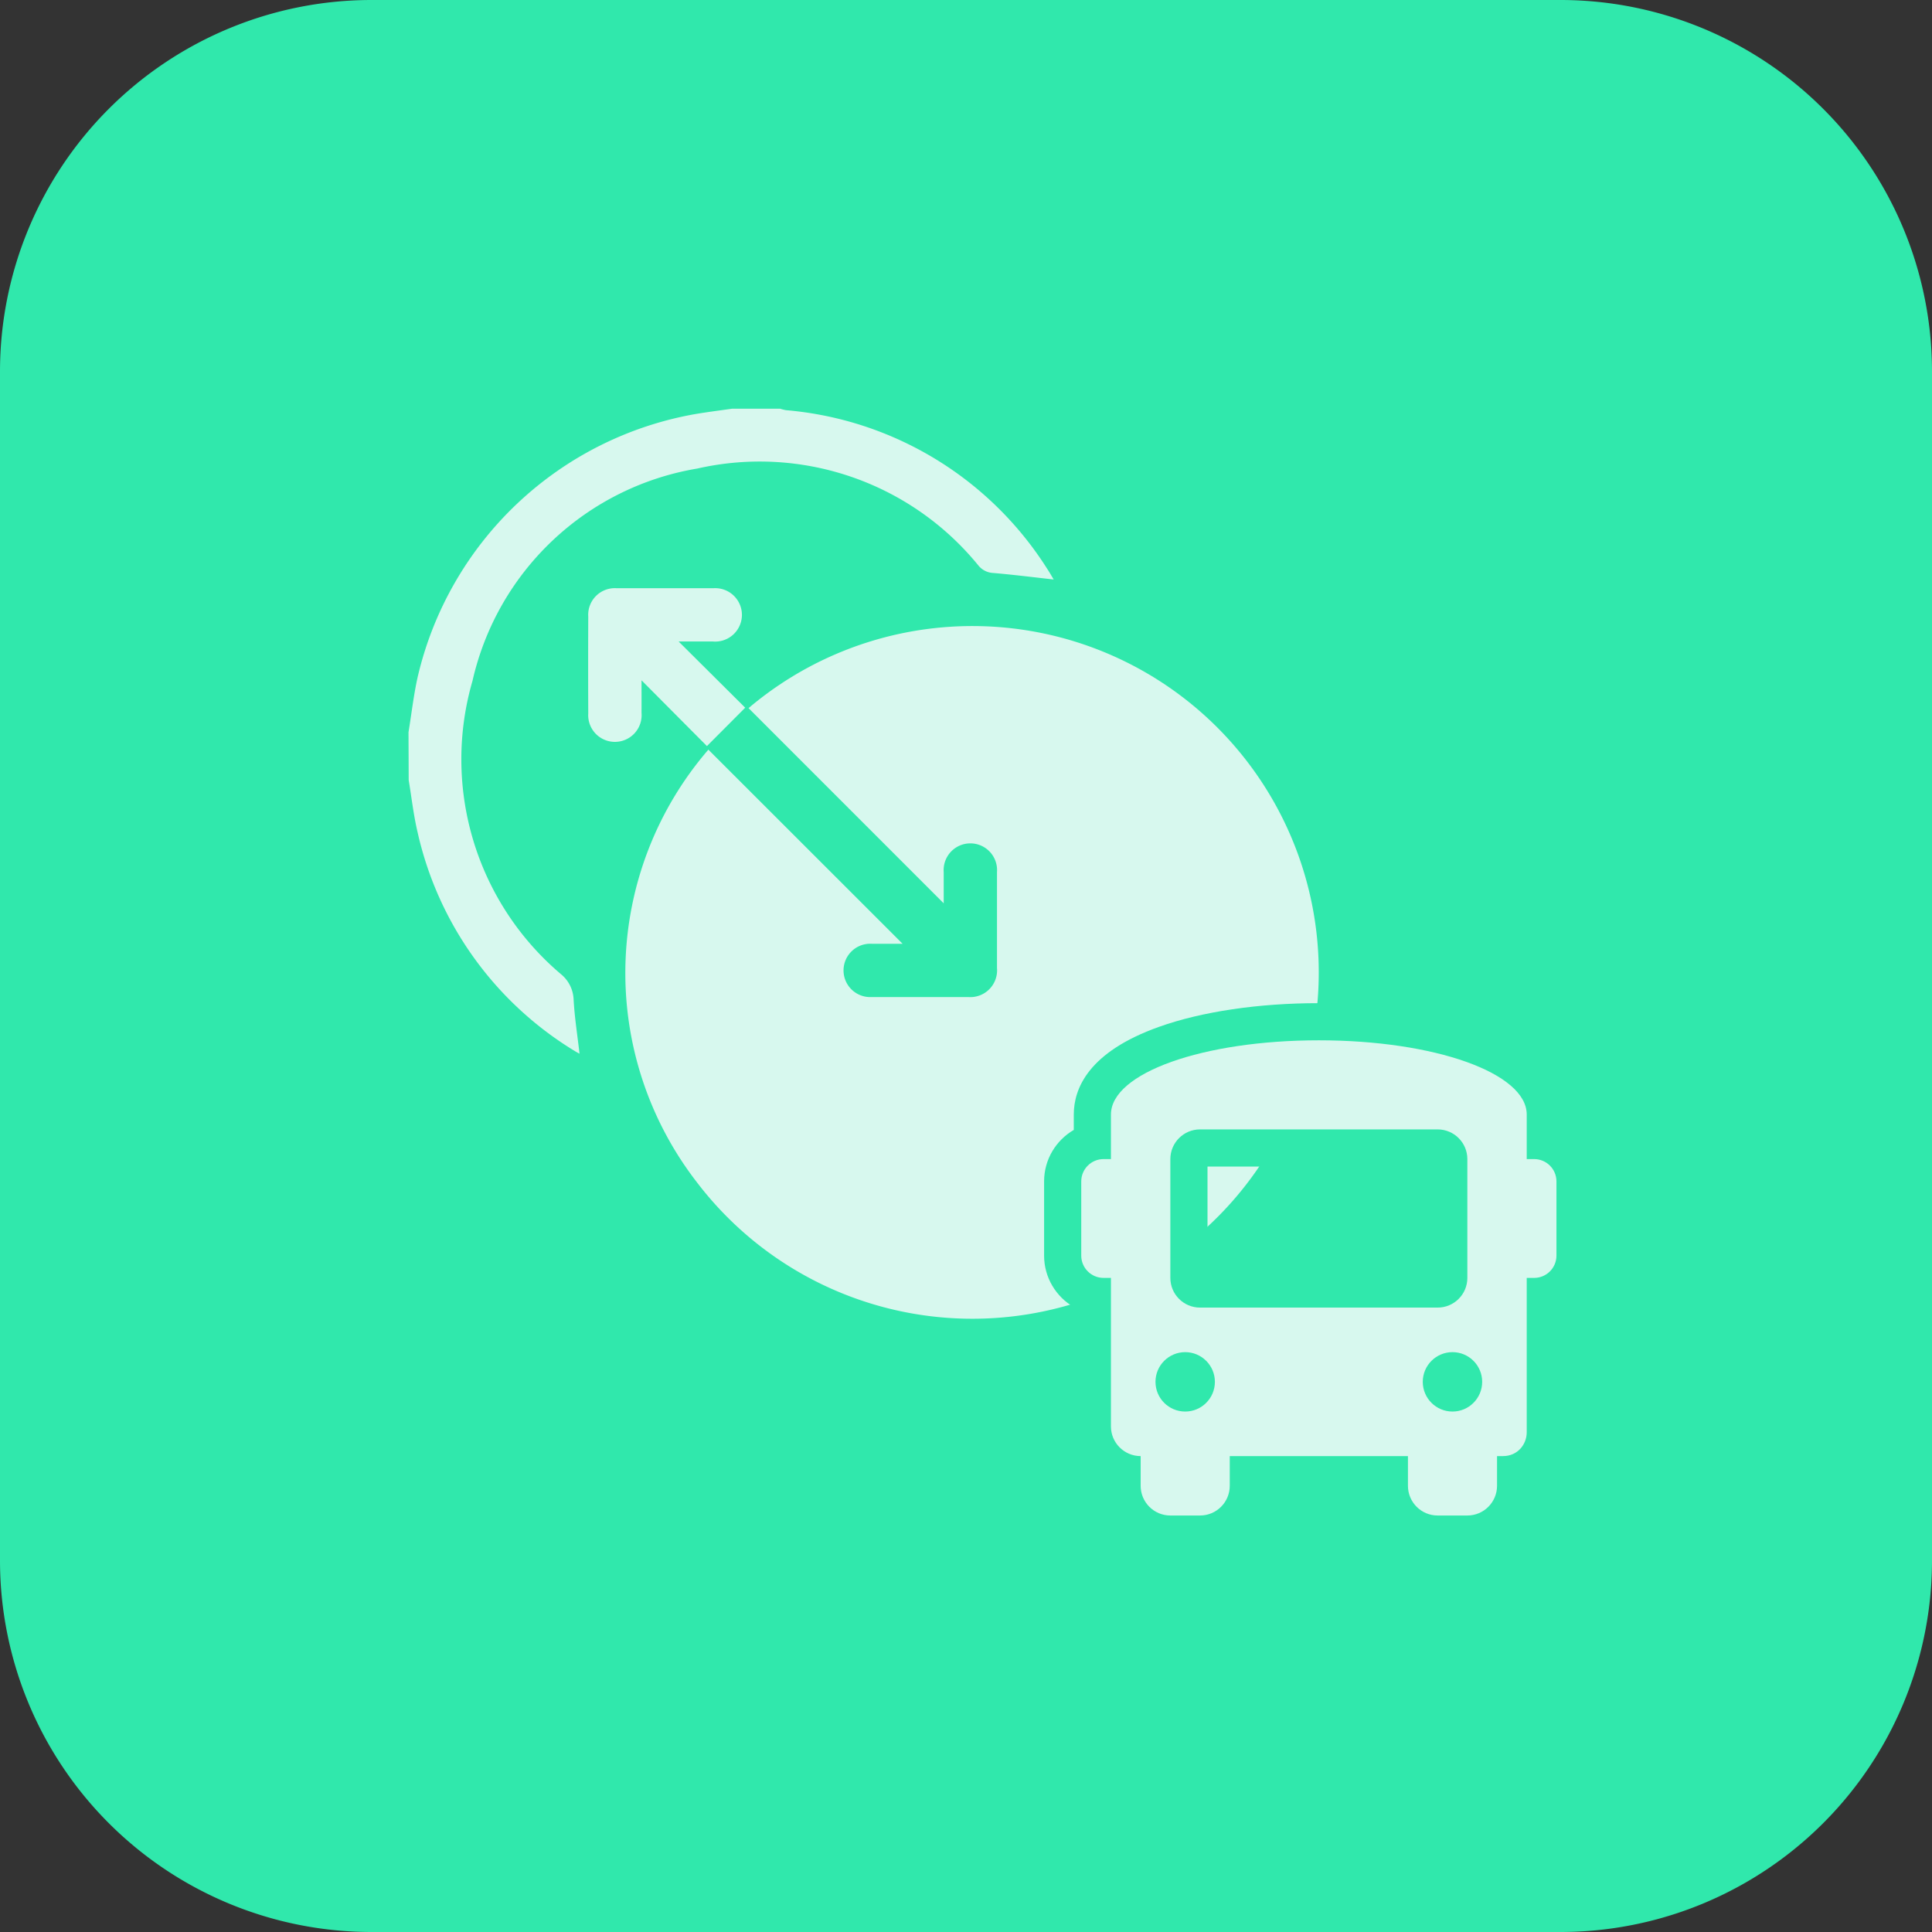 <svg xmlns="http://www.w3.org/2000/svg" width="52" height="52" viewBox="0 0 52 52">
  <rect x="0" y="0" width="52" height="52" fill="#333333" stroke="none"/>
  <defs>
    <style>
      .cls-1 {
        fill: #30e8ac;
      }

      .cls-2 {
        fill: none;
      }

      .cls-3, .cls-4 {
        fill: #d7f8ee;
      }

      .cls-5, .cls-6 {
        stroke: none;
      }

      .cls-6 {
        fill: #30e8ac;
      }
    </style>
  </defs>
  <g id="Group_4868" data-name="Group 4868" transform="translate(-17 -20)">
    <g id="Group_4867" data-name="Group 4867">
      <path id="Path_114" data-name="Path 114" class="cls-1" d="M10,0H42A10,10,0,0,1,52,10V42A10,10,0,0,1,42,52H10A10,10,0,0,1,0,42V10A10,10,0,0,1,10,0Z" transform="translate(17 20)"/>
    </g>
    <g id="Group_4819" data-name="Group 4819">
      <rect id="Rectangle_92" data-name="Rectangle 92" class="cls-2" width="34" height="34" transform="translate(26 29)"/>
      <g id="Group_4865" data-name="Group 4865" transform="translate(0.001)">
        <g id="Group_4864" data-name="Group 4864" transform="translate(27.999 31)">
          <path id="Path_11242" data-name="Path 11242" class="cls-3" d="M455.72,562.983c.079.47.131.946.241,1.408a9.26,9.26,0,0,0,4.241,5.889c.032.02.067.038.116.065-.057-.5-.133-.977-.159-1.457a.926.926,0,0,0-.338-.682,7.576,7.576,0,0,1-2.384-7.895,7.47,7.47,0,0,1,6.051-5.716,7.588,7.588,0,0,1,7.567,2.611.547.547,0,0,0,.4.2c.531.045,1.059.112,1.625.175-.06-.1-.11-.19-.168-.277a9.251,9.251,0,0,0-7.035-4.28,1.134,1.134,0,0,1-.159-.04h-1.292c-.322.046-.645.087-.966.14a9.334,9.334,0,0,0-7.5,7.089c-.108.487-.164.985-.245,1.478Z" transform="translate(-455.72 -552.984)"/>
          <path id="Path_11243" data-name="Path 11243" class="cls-3" d="M347.389,646.5l5.252,5.253c0-.275,0-.558,0-.841a.719.719,0,1,1,1.434,0q0,1.292,0,2.583a.721.721,0,0,1-.771.781q-1.3,0-2.607,0a.718.718,0,1,1,.007-1.434c.285,0,.569,0,.831,0l-5.228-5.225a9.2,9.2,0,0,0-.322,11.627,9.322,9.322,0,1,0,1.4-12.742Z" transform="translate(-338.241 -638.44)"/>
          <path id="Path_11244" data-name="Path 11244" class="cls-3" d="M587.084,631.045l1.76,1.77,1.03-1.033L588.082,630c.361,0,.643,0,.926,0a.719.719,0,1,0,.011-1.434q-1.3,0-2.606,0a.717.717,0,0,0-.763.764q-.006,1.3,0,2.605a.719.719,0,1,0,1.434-.011C587.085,631.647,587.084,631.368,587.084,631.045Z" transform="translate(-580.817 -623.734)"/>
        </g>
        <g id="Icon_awesome-bus" data-name="Icon awesome-bus" class="cls-4" transform="translate(46.101 48)">
          <path class="cls-5" d="M 10.392 13.29 L 9.592 13.29 C 8.876 13.29 8.293 12.707 8.293 11.99 L 8.293 11.691 L 4.497 11.691 L 4.497 11.99 C 4.497 12.707 3.914 13.29 3.197 13.29 L 2.398 13.29 C 1.682 13.29 1.099 12.707 1.099 11.99 L 1.099 11.591 C 0.63 11.395 0.299 10.931 0.299 10.392 L 0.299 6.853 C -0.162 6.722 -0.5 6.298 -0.5 5.795 L -0.5 3.797 C -0.5 3.295 -0.162 2.87 0.299 2.739 L 0.299 1.998 C 0.299 1.455 0.64 0.686 2.26 0.109 C 3.361 -0.284 4.83 -0.5 6.395 -0.5 C 7.96 -0.5 9.428 -0.284 10.529 0.109 C 12.15 0.686 12.49 1.455 12.49 1.998 L 12.49 2.739 C 12.951 2.87 13.29 3.295 13.29 3.797 L 13.29 5.795 C 13.29 6.298 12.951 6.722 12.49 6.853 L 12.49 10.551 C 12.49 11.016 12.197 11.493 11.691 11.643 L 11.691 11.99 C 11.691 12.707 11.108 13.29 10.392 13.29 Z M 9.992 8.893 C 9.827 8.893 9.692 9.027 9.692 9.192 C 9.692 9.358 9.827 9.492 9.992 9.492 C 10.157 9.492 10.291 9.358 10.291 9.192 C 10.291 9.027 10.157 8.893 9.992 8.893 Z M 2.798 8.893 C 2.633 8.893 2.498 9.027 2.498 9.192 C 2.498 9.358 2.633 9.492 2.798 9.492 C 2.963 9.492 3.097 9.358 3.097 9.192 C 3.097 9.027 2.963 8.893 2.798 8.893 Z M 3.197 2.898 C 3.032 2.898 2.898 3.032 2.898 3.197 L 2.898 6.395 C 2.898 6.56 3.032 6.694 3.197 6.694 L 9.592 6.694 C 9.757 6.694 9.892 6.56 9.892 6.395 L 9.892 3.197 C 9.892 3.032 9.757 2.898 9.592 2.898 L 3.197 2.898 Z"/>
          <path class="cls-6" d="M 6.395 -4.76837158203125e-06 C 3.277 -4.76837158203125e-06 0.799 0.879 0.799 1.998 L 0.799 3.197 L 0.6 3.197 C 0.269 3.197 -4.76837158203125e-06 3.466 -4.76837158203125e-06 3.797 L -4.76837158203125e-06 5.795 C -4.76837158203125e-06 6.126 0.269 6.395 0.6 6.395 L 0.799 6.395 L 0.799 10.392 C 0.799 10.833 1.157 11.191 1.599 11.191 L 1.599 11.99 C 1.599 12.432 1.957 12.79 2.398 12.79 L 3.197 12.79 C 3.639 12.79 3.997 12.432 3.997 11.99 L 3.997 11.191 L 8.793 11.191 L 8.793 11.99 C 8.793 12.432 9.151 12.79 9.592 12.79 L 10.392 12.79 C 10.833 12.79 11.191 12.432 11.191 11.99 L 11.191 11.191 L 11.351 11.191 C 11.75 11.191 11.99 10.871 11.99 10.551 L 11.99 6.395 L 12.19 6.395 C 12.521 6.395 12.79 6.126 12.79 5.795 L 12.79 3.797 C 12.79 3.466 12.521 3.197 12.19 3.197 L 11.99 3.197 L 11.99 1.998 C 11.99 0.879 9.512 -4.76837158203125e-06 6.395 -4.76837158203125e-06 M 9.592 7.194 L 3.197 7.194 C 2.756 7.194 2.398 6.836 2.398 6.395 L 2.398 3.197 C 2.398 2.756 2.756 2.398 3.197 2.398 L 9.592 2.398 C 10.034 2.398 10.392 2.756 10.392 3.197 L 10.392 6.395 C 10.392 6.836 10.034 7.194 9.592 7.194 M 2.798 9.992 C 2.356 9.992 1.998 9.634 1.998 9.192 C 1.998 8.751 2.356 8.393 2.798 8.393 C 3.239 8.393 3.597 8.751 3.597 9.192 C 3.597 9.634 3.239 9.992 2.798 9.992 M 9.992 9.992 C 9.55 9.992 9.192 9.634 9.192 9.192 C 9.192 8.751 9.55 8.393 9.992 8.393 C 10.433 8.393 10.791 8.751 10.791 9.192 C 10.791 9.634 10.433 9.992 9.992 9.992 M 6.395 -1 C 8.016 -1 9.544 -0.774 10.697 -0.362 C 12.592 0.313 12.99 1.294 12.99 1.998 L 12.99 2.412 C 13.468 2.689 13.79 3.206 13.79 3.797 L 13.79 5.795 C 13.79 6.386 13.468 6.903 12.99 7.18 L 12.99 10.551 C 12.99 11.162 12.673 11.684 12.191 11.966 L 12.191 11.99 C 12.191 12.982 11.384 13.79 10.392 13.79 L 9.592 13.79 C 8.668 13.79 7.904 13.089 7.804 12.191 L 4.986 12.191 C 4.886 13.089 4.122 13.79 3.197 13.79 L 2.398 13.79 C 1.406 13.79 0.599 12.982 0.599 11.99 L 0.599 11.887 C 0.117 11.564 -0.201 11.014 -0.201 10.392 L -0.201 7.18 C -0.678 6.903 -1 6.386 -1 5.795 L -1 3.797 C -1 3.206 -0.678 2.689 -0.201 2.412 L -0.201 1.998 C -0.201 1.294 0.197 0.313 2.092 -0.362 C 3.246 -0.774 4.774 -1 6.395 -1 Z M 9.392 3.398 L 3.398 3.398 L 3.398 6.194 L 9.392 6.194 L 9.392 3.398 Z"/>
        </g>
      </g>
    </g>
  </g>
</svg>
